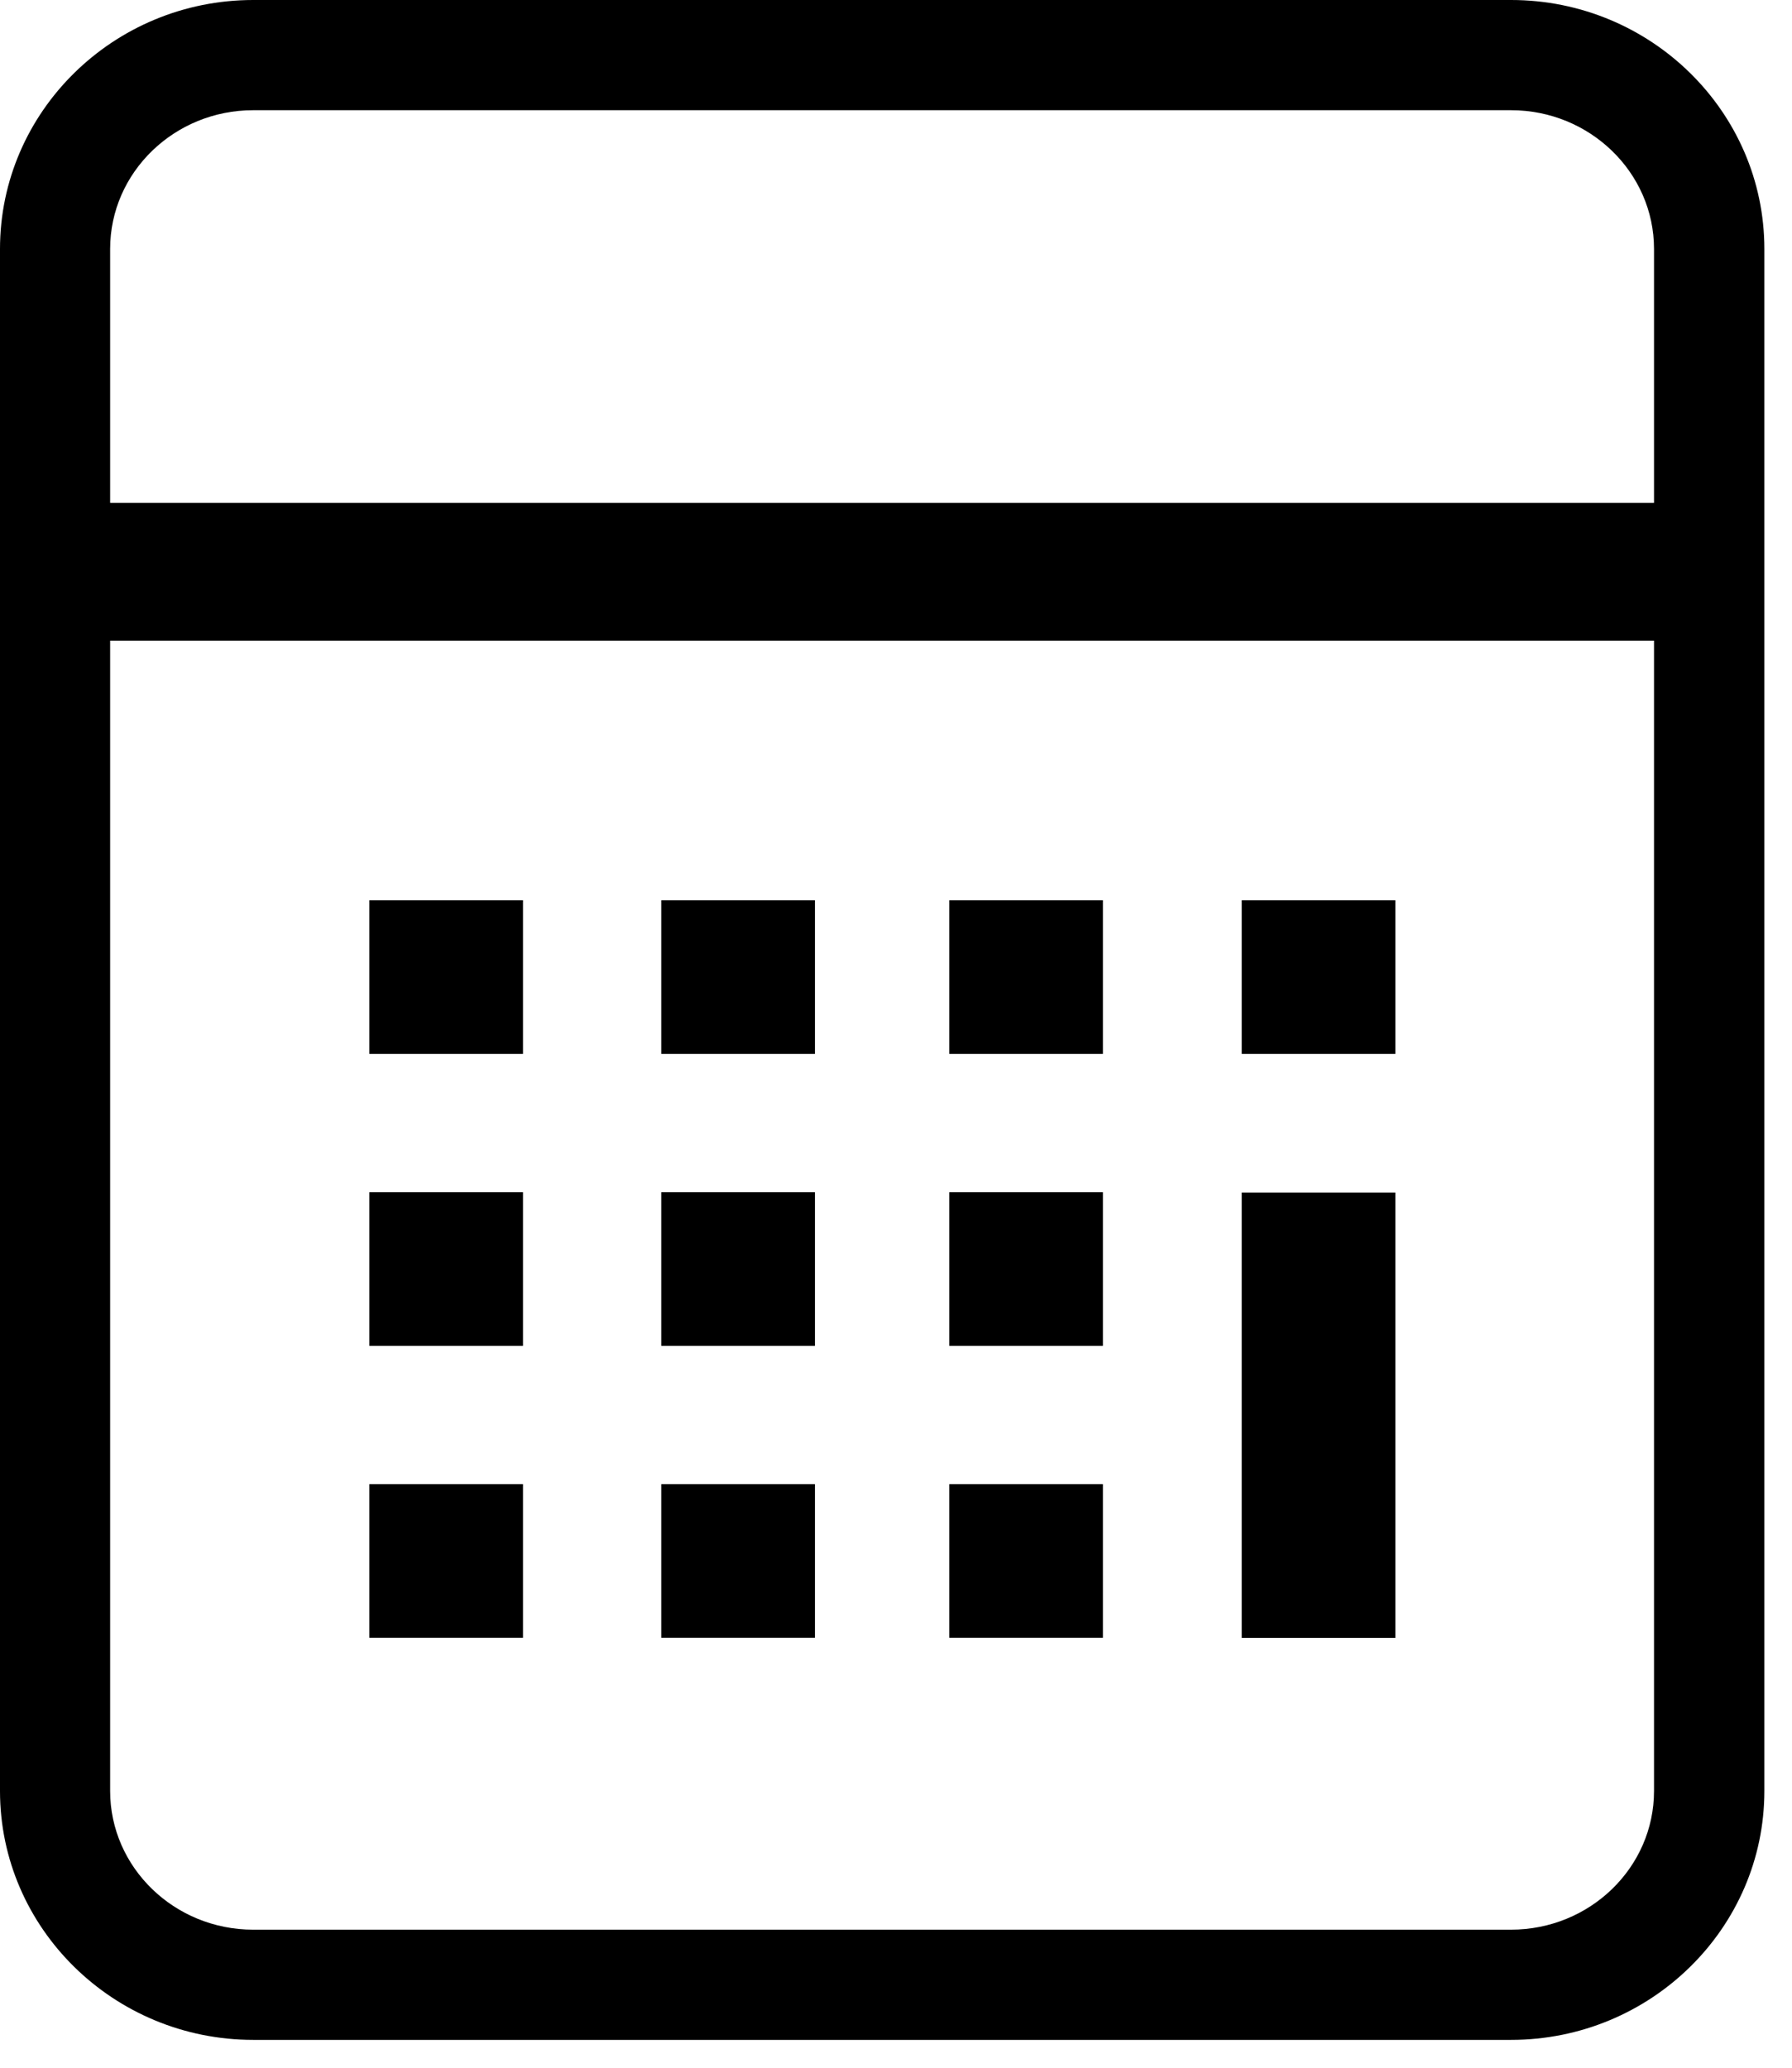 <svg width="26" height="30" viewBox="0 0 26 30"  xmlns="http://www.w3.org/2000/svg">
  <path fill-rule="evenodd" clip-rule="evenodd"
    d="M21.924 29.596H3.674C1.648 29.596 0 27.976 0 25.985V3.612C0 1.62 1.648 0 3.674 0H21.924C23.95 0 25.599 1.62 25.599 3.612V25.985C25.599 27.976 23.95 29.596 21.924 29.596ZM3.673 1.599C2.529 1.599 1.598 2.502 1.598 3.612V7.296H23.998V3.612C23.998 2.503 23.067 1.599 21.923 1.599H3.673ZM23.998 9.296V25.985C23.998 27.095 23.068 27.997 21.923 27.997H3.673C2.529 27.997 1.598 27.094 1.598 25.985V9.296H23.998ZM18.016 17.302H20.245V23.763H18.016V17.302ZM7.588 13.061H5.359V15.29H7.588V13.061ZM9.594 13.061H11.824V15.29H9.594V13.061ZM16.002 13.061H13.773V15.29H16.002V13.061ZM5.359 17.297H7.588V19.526H5.359V17.297ZM11.824 17.297H9.594V19.526H11.824V17.297ZM13.773 17.297H16.002V19.526H13.773V17.297ZM20.245 13.061H18.016V15.29H20.245V13.061ZM5.359 21.533H7.588V23.762H5.359V21.533ZM11.824 21.533H9.594V23.762H11.824V21.533ZM13.773 21.533H16.002V23.762H13.773V21.533Z"
     />
</svg>